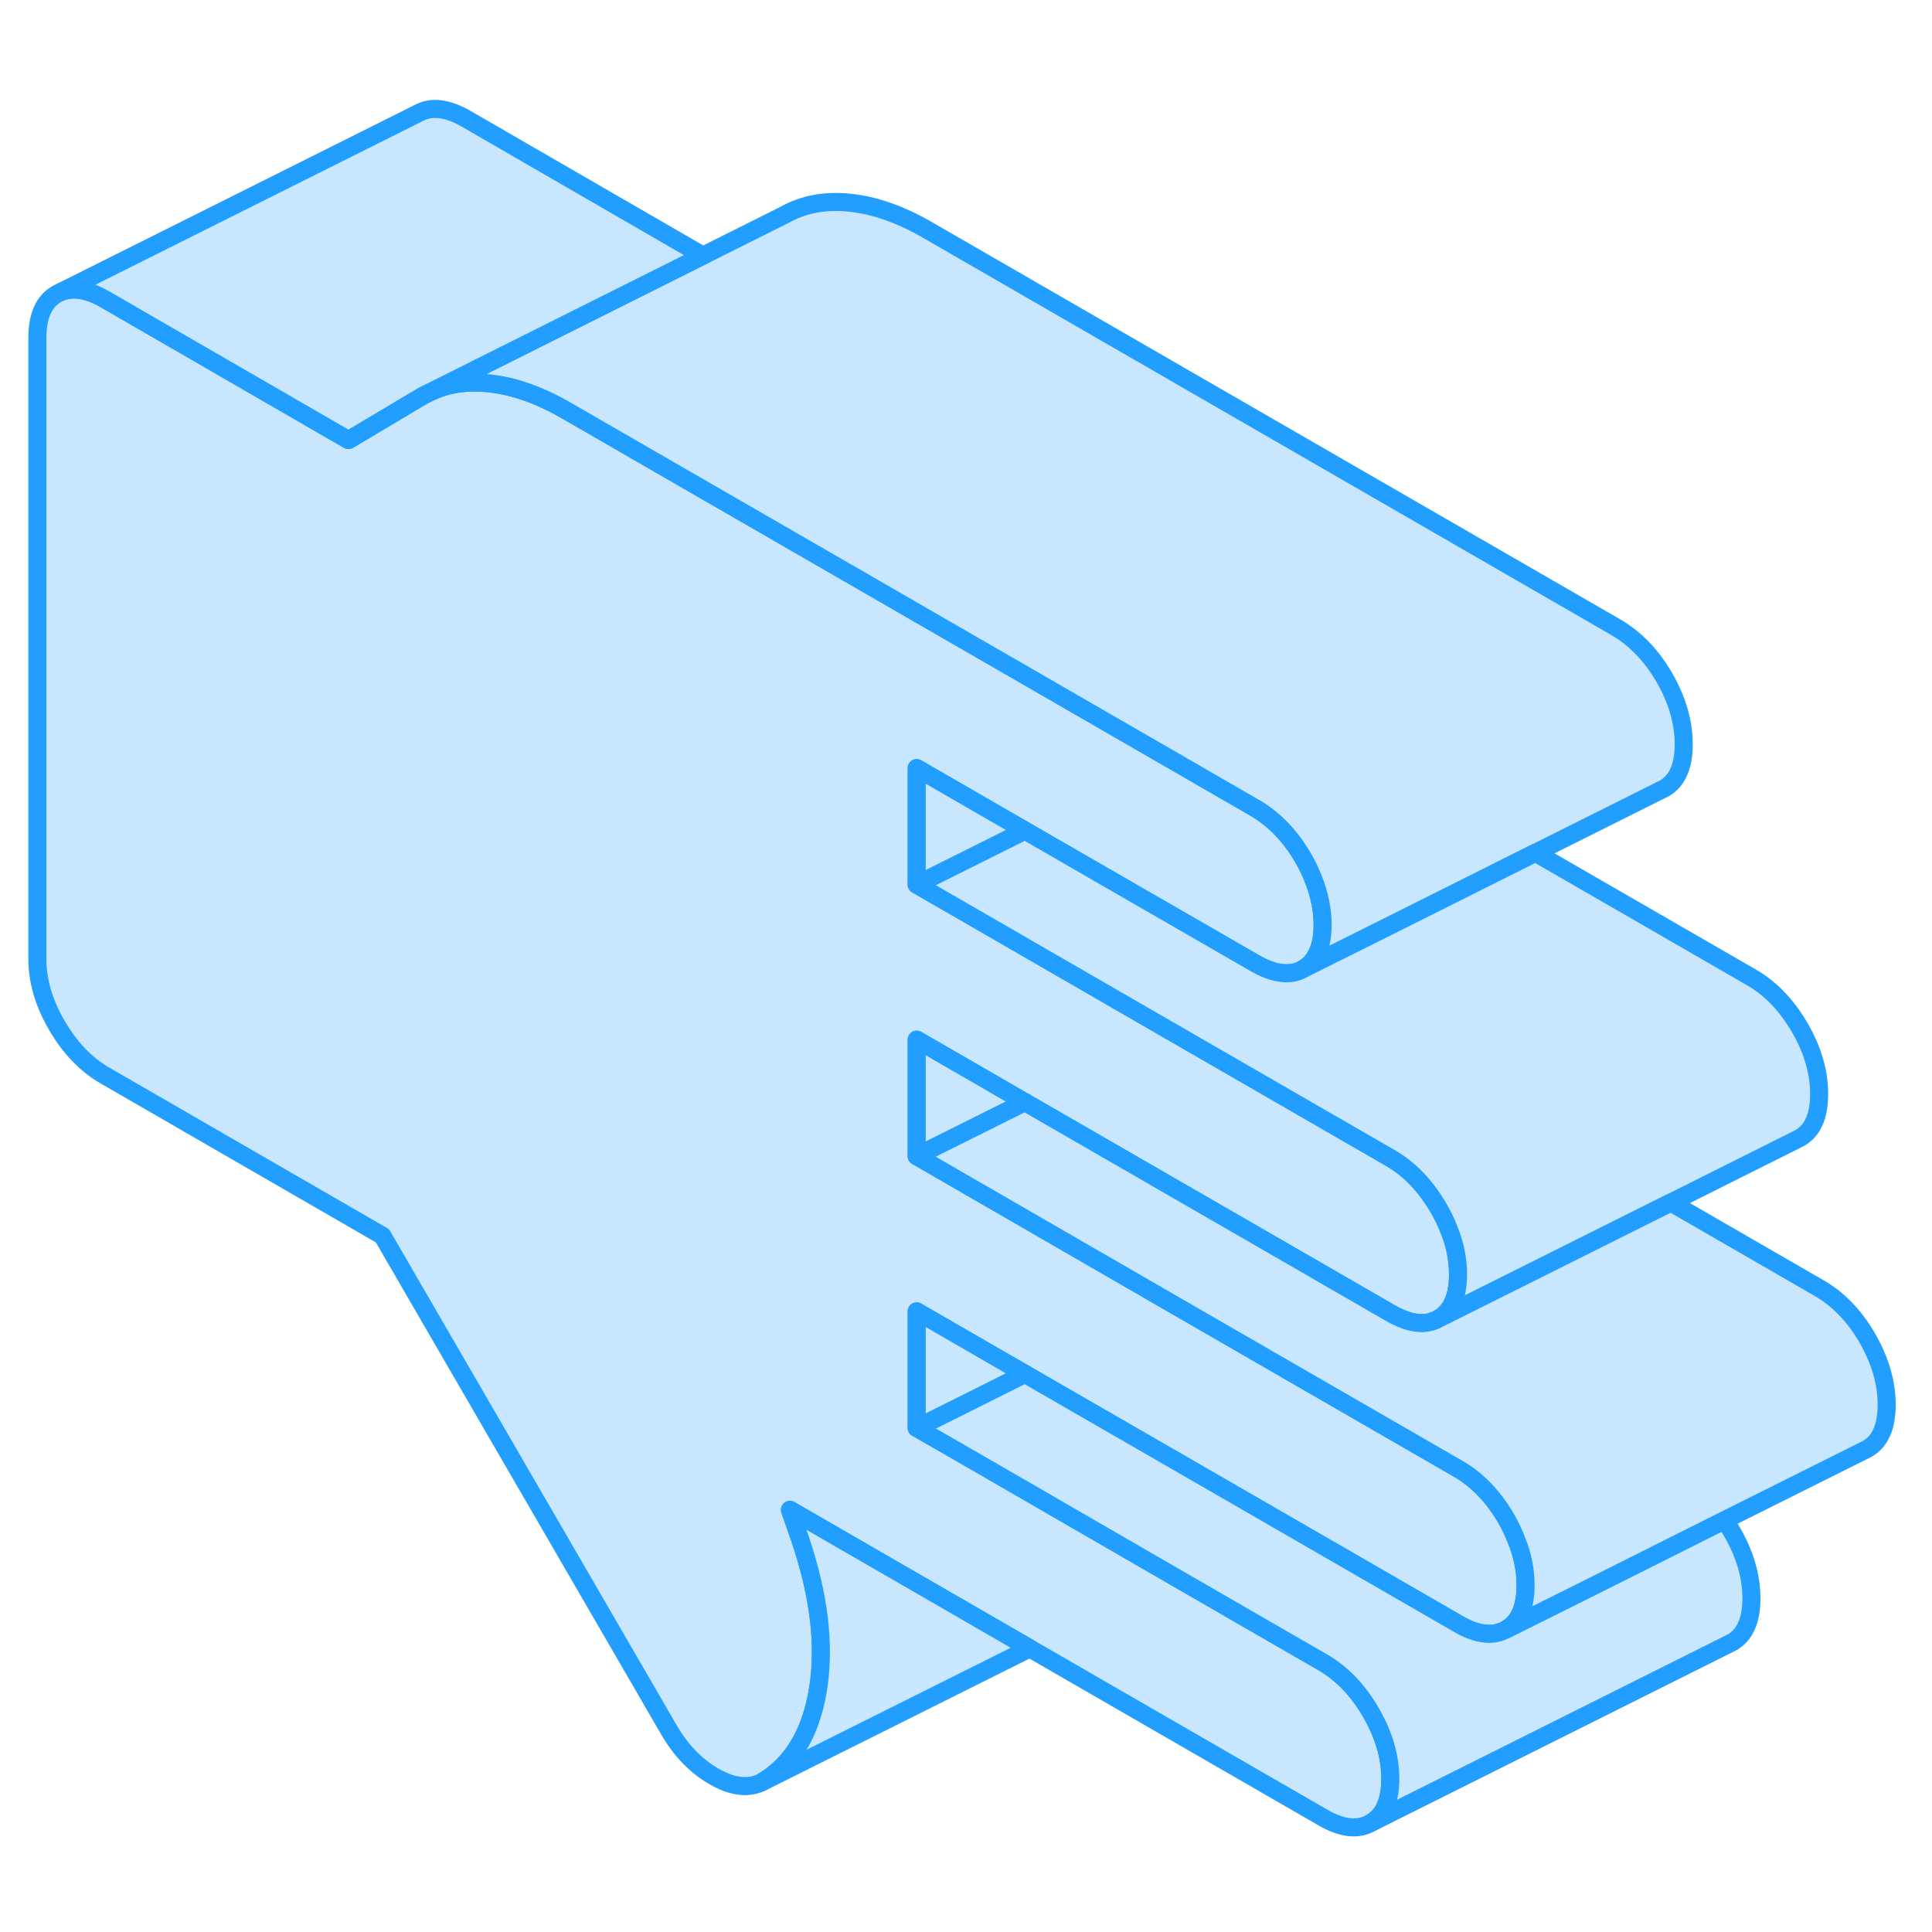 <svg width="48" height="48" viewBox="0 0 107 100" fill="#c8e7ff" xmlns="http://www.w3.org/2000/svg" stroke-width="1px" stroke-linecap="round" stroke-linejoin="round"><path d="M84.49 84.3C84.49 85.52 84.13 86.33 83.42 86.74C82.7 87.15 81.81 87.05 80.75 86.43L65.45 77.6L56.76 72.59L50.77 69.13V75.58L54.35 77.64L64.14 83.3L73.25 88.56C74.31 89.17 75.2 90.09 75.92 91.33C76.64 92.57 77 93.8 77 95.02C77 96.24 76.64 97.05 75.92 97.46C75.2 97.87 74.31 97.77 73.25 97.15L57.03 87.79L43.75 80.12L44.31 81.73C45.37 84.86 45.7 87.64 45.3 90.09C44.89 92.55 43.84 94.25 42.16 95.22C41.41 95.57 40.53 95.46 39.54 94.88C38.54 94.31 37.69 93.43 37.01 92.24L21.18 64.94L5.82 56.07C4.76 55.46 3.87 54.53 3.15 53.29C2.43 52.06 2.07 50.83 2.07 49.61V15.22C2.07 14 2.43 13.19 3.15 12.78L3.37 12.67C4.05 12.4 4.87 12.53 5.82 13.08L19.3 20.87L22.07 19.22L23.43 18.41L23.92 18.17C24.86 17.75 25.92 17.6 27.08 17.73C28.45 17.87 29.89 18.38 31.39 19.25L64.75 38.5L69.51 41.25C70.57 41.87 71.46 42.79 72.18 44.03C72.41 44.43 72.6 44.82 72.75 45.22C73.08 46.06 73.25 46.89 73.25 47.72C73.25 48.93 72.89 49.75 72.18 50.16C71.77 50.4 71.3 50.46 70.77 50.35C70.38 50.28 69.96 50.11 69.51 49.85L56.76 42.5L50.77 39.04V45.49L64.73 53.55L77 60.63C78.06 61.24 78.95 62.17 79.67 63.4C79.9 63.8 80.1 64.2 80.25 64.6C80.59 65.43 80.75 66.26 80.75 67.09C80.75 68.31 80.39 69.12 79.67 69.53C79.08 69.87 78.36 69.86 77.54 69.49C77.37 69.42 77.19 69.33 77 69.22L70.73 65.6L56.76 57.54L50.77 54.08V60.53L64.74 68.6L80.75 77.84C81.81 78.45 82.7 79.37 83.42 80.61C83.65 81.01 83.84 81.41 83.99 81.81C84.33 82.64 84.49 83.47 84.49 84.3Z" stroke="#229EFF" stroke-linejoin="round"/><path d="M93.25 37.72C93.25 38.93 92.89 39.75 92.18 40.16L91.96 40.27L85.04 43.73L77.07 47.72L72.18 50.16C72.89 49.75 73.25 48.93 73.25 47.72C73.25 46.89 73.08 46.06 72.75 45.22C72.6 44.82 72.41 44.43 72.18 44.03C71.46 42.79 70.57 41.87 69.51 41.25L64.75 38.5L31.39 19.25C29.89 18.38 28.45 17.87 27.08 17.73C25.92 17.6 24.86 17.75 23.92 18.17L38.93 10.66L43.43 8.41C44.49 7.81 45.71 7.58 47.08 7.73C48.45 7.87 49.89 8.38 51.39 9.25L89.51 31.25C90.57 31.87 91.46 32.79 92.18 34.03C92.89 35.27 93.25 36.5 93.25 37.72Z" stroke="#229EFF" stroke-linejoin="round"/><path d="M100.75 57.09C100.75 58.31 100.389 59.12 99.669 59.53L99.45 59.64L92.54 63.1L84.56 67.09L79.669 69.53C80.389 69.12 80.749 68.31 80.749 67.09C80.749 66.26 80.59 65.43 80.249 64.6C80.1 64.2 79.899 63.8 79.669 63.4C78.949 62.17 78.059 61.24 76.999 60.63L64.73 53.55L50.77 45.49L56.76 42.5L69.51 49.85C69.96 50.11 70.379 50.28 70.769 50.35C71.299 50.46 71.769 50.4 72.179 50.16L77.07 47.72L85.04 43.73L96.999 50.63C98.059 51.24 98.949 52.17 99.669 53.4C100.389 54.64 100.75 55.87 100.75 57.09Z" stroke="#229EFF" stroke-linejoin="round"/><path d="M56.76 42.5L50.77 45.49V39.04L56.76 42.5Z" stroke="#229EFF" stroke-linejoin="round"/><path d="M56.76 57.54L50.77 60.53V54.08L56.76 57.54Z" stroke="#229EFF" stroke-linejoin="round"/><path d="M96.999 85.02C96.999 86.24 96.639 87.05 95.919 87.46L75.919 97.46C76.639 97.05 76.999 96.24 76.999 95.02C76.999 93.8 76.639 92.57 75.919 91.33C75.199 90.09 74.309 89.17 73.249 88.56L64.139 83.3L54.35 77.64L50.77 75.58L52.62 74.66L56.76 72.59L65.45 77.6L80.749 86.43C81.809 87.05 82.699 87.15 83.419 86.74L88.31 84.3L95.51 80.69C95.65 80.89 95.789 81.1 95.919 81.33C96.639 82.57 96.999 83.8 96.999 85.02Z" stroke="#229EFF" stroke-linejoin="round"/><path d="M56.76 72.59L52.62 74.66L50.77 75.58V69.13L56.76 72.59Z" stroke="#229EFF" stroke-linejoin="round"/><path d="M38.93 10.66L23.92 18.17L23.43 18.41L22.07 19.22L19.3 20.87L5.82 13.08C4.87 12.53 4.05 12.4 3.37 12.67L23.15 2.78C23.87 2.37 24.76 2.47 25.82 3.08L38.93 10.66Z" stroke="#229EFF" stroke-linejoin="round"/><path d="M104.49 74.3C104.49 75.52 104.13 76.33 103.42 76.74L103.2 76.85L95.51 80.69L88.311 84.3L83.42 86.74C84.13 86.33 84.49 85.52 84.49 84.3C84.49 83.47 84.331 82.64 83.99 81.81C83.841 81.41 83.65 81.01 83.42 80.61C82.7 79.37 81.811 78.45 80.751 77.84L64.74 68.6L50.77 60.53L56.761 57.54L70.731 65.6L77.001 69.22C77.191 69.33 77.371 69.42 77.54 69.49C78.361 69.86 79.08 69.87 79.67 69.53L84.561 67.09L92.54 63.1L100.75 67.84C101.81 68.45 102.7 69.37 103.42 70.61C104.13 71.85 104.49 73.08 104.49 74.3Z" stroke="#229EFF" stroke-linejoin="round"/><path d="M57.03 87.79L42.16 95.22C43.84 94.25 44.89 92.55 45.3 90.09C45.7 87.64 45.37 84.86 44.31 81.73L43.75 80.12L57.03 87.79Z" stroke="#229EFF" stroke-linejoin="round"/></svg>